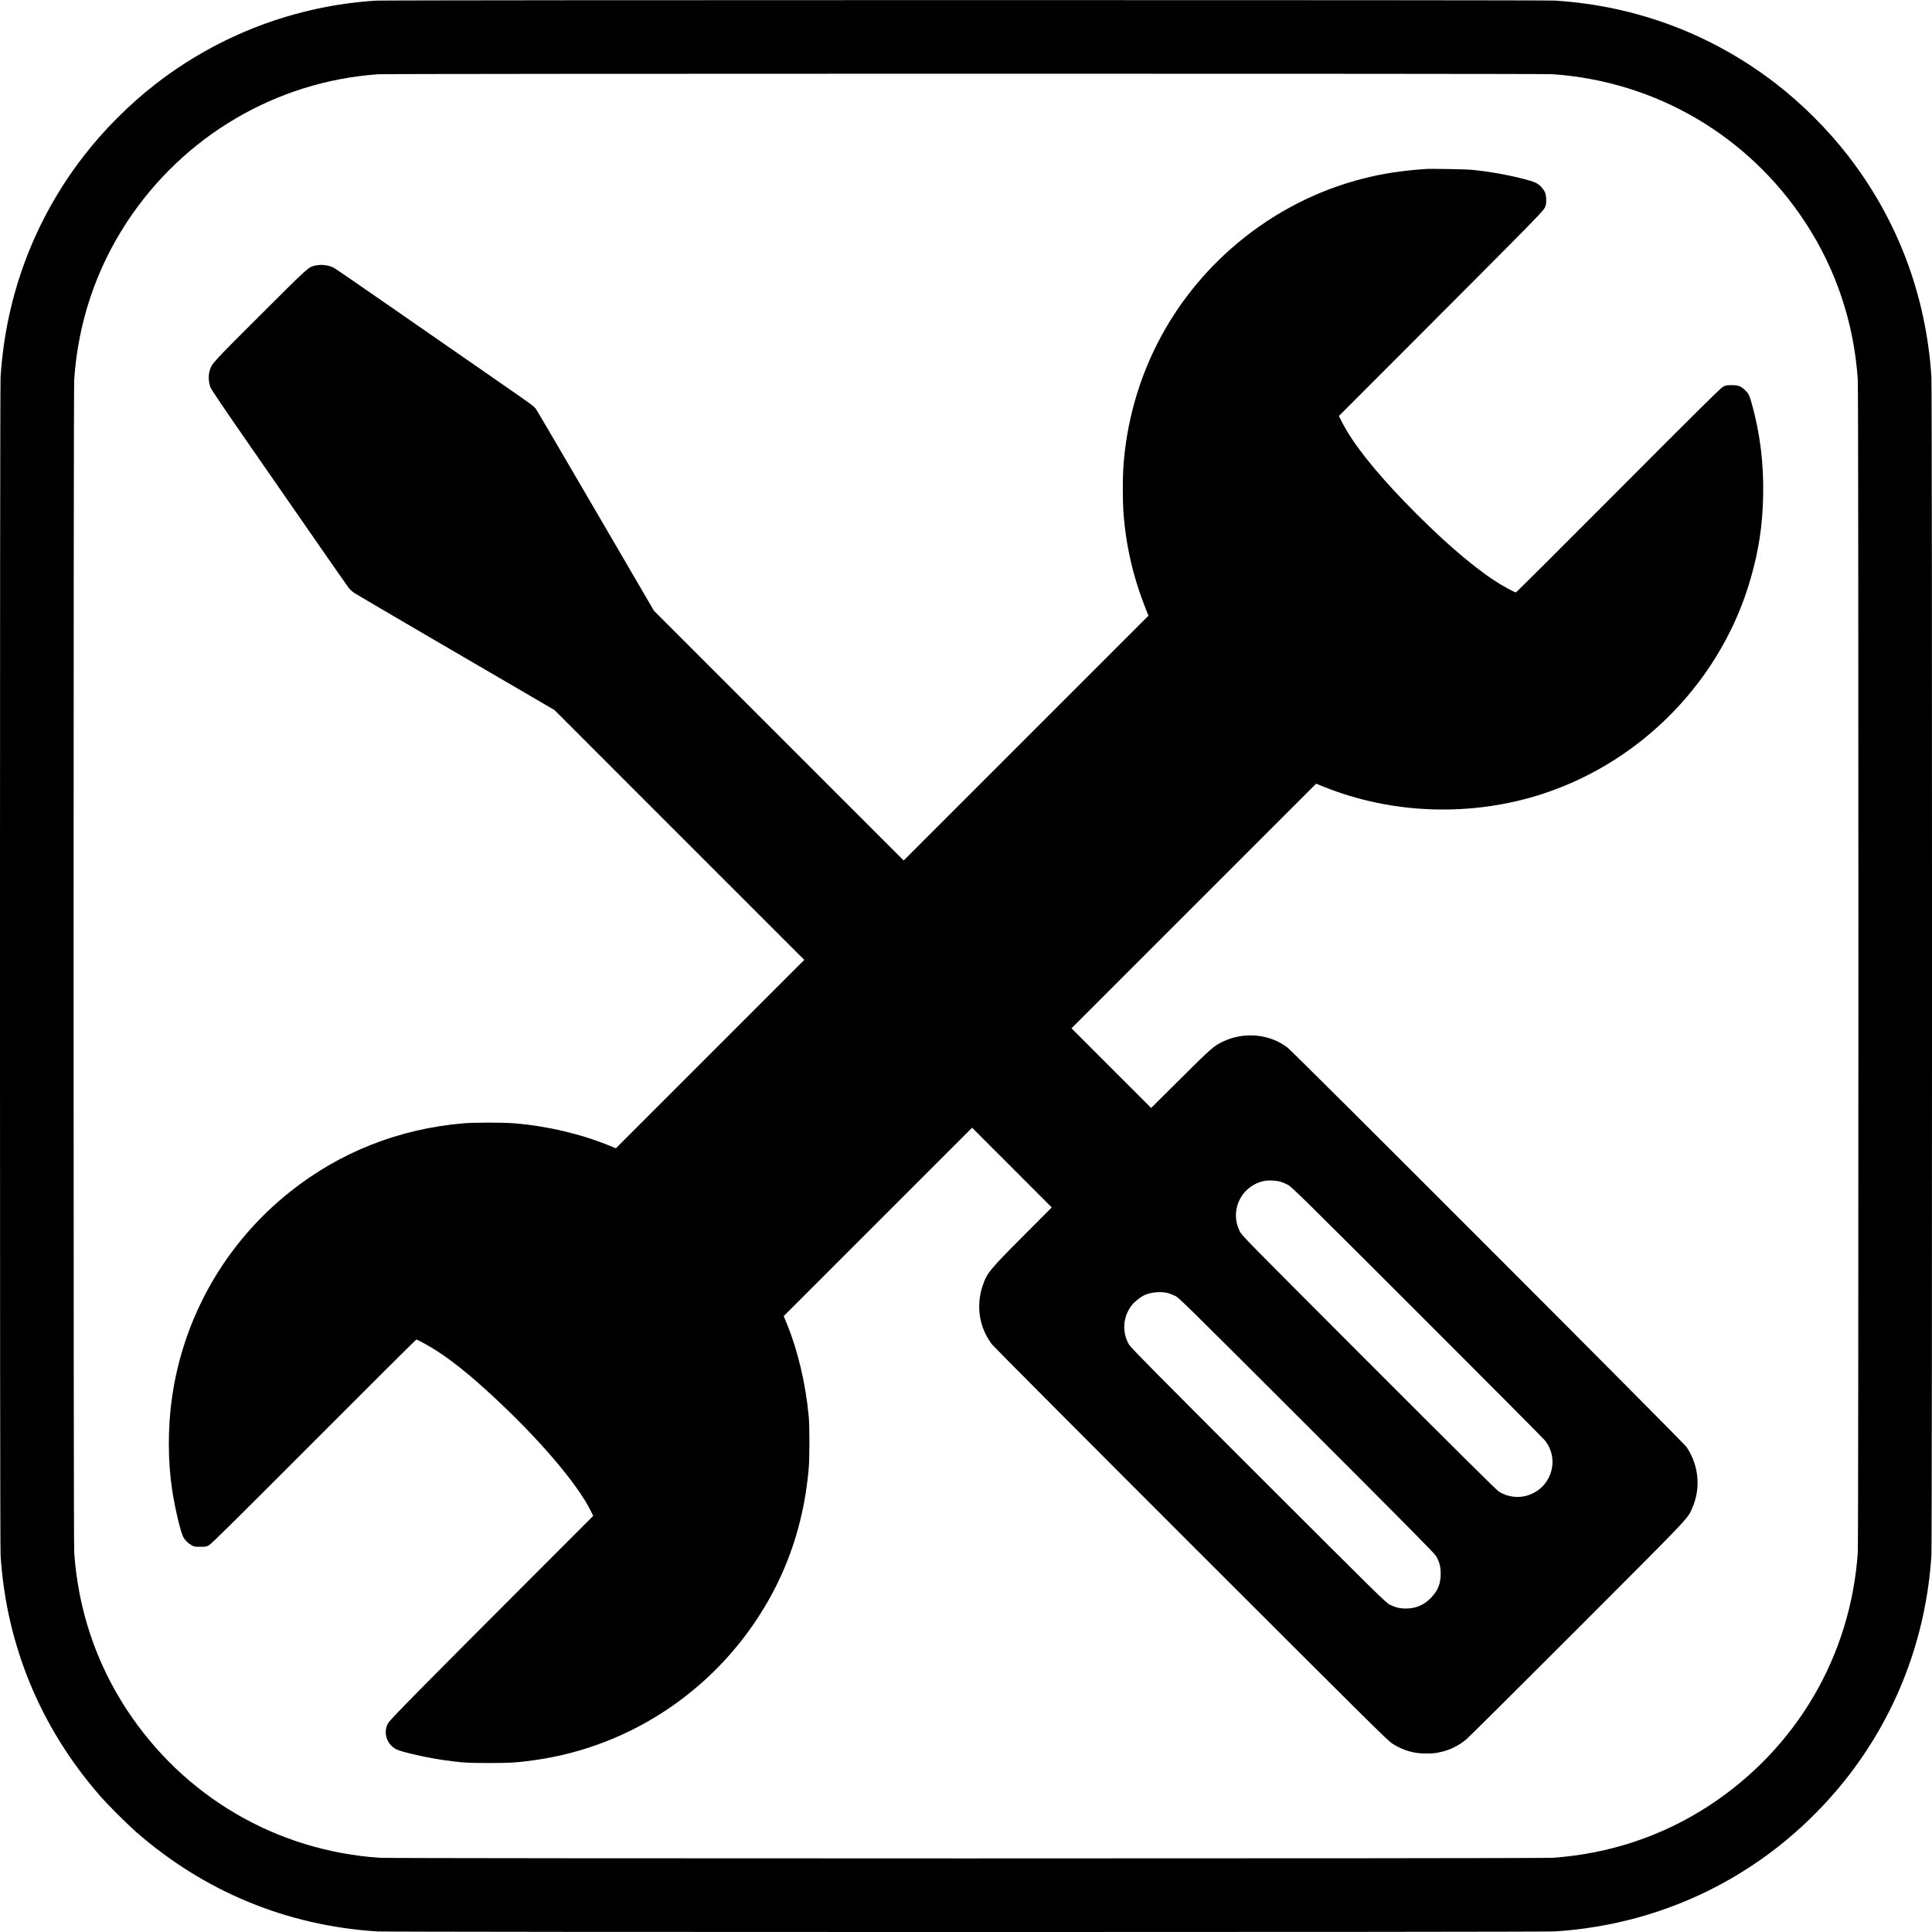 <?xml version="1.0" standalone="no"?>
<!DOCTYPE svg PUBLIC "-//W3C//DTD SVG 20010904//EN"
 "http://www.w3.org/TR/2001/REC-SVG-20010904/DTD/svg10.dtd">
<svg version="1.0" xmlns="http://www.w3.org/2000/svg"
 width="3333pt" height="3333pt" viewBox="0 0 3333 3333"
 preserveAspectRatio="xMidYMid meet">

<g transform="translate(0,3333) scale(0.1,-0.1)"
fill="#000000" stroke="none">
<path d="M6480 33319 c-1384 -90 -2698 -588 -3795 -1438 -447 -346 -890 -789
-1236 -1236 -857 -1106 -1349 -2413 -1439 -3820 -14 -225 -14 -20098 0 -20325
98 -1548 689 -2977 1717 -4153 138 -157 463 -482 620 -620 1178 -1030 2601
-1618 4158 -1717 222 -14 20098 -14 20320 0 1978 126 3766 1058 5003 2607 884
1109 1401 2454 1492 3883 14 227 14 20100 0 20325 -90 1407 -582 2714 -1439
3820 -346 447 -789 890 -1236 1236 -1106 857 -2413 1349 -3820 1439 -194 12
-20155 11 -20345 -1z m20300 -1269 c1784 -122 3380 -1057 4363 -2555 532 -812
840 -1732 907 -2715 14 -200 14 -20030 0 -20230 -122 -1785 -1055 -3377 -2555
-4363 -810 -532 -1732 -840 -2715 -907 -200 -14 -20030 -14 -20230 0 -1785
122 -3377 1055 -4363 2555 -531 810 -840 1732 -907 2715 -14 200 -14 20030 0
20230 67 983 375 1903 907 2715 977 1489 2578 2431 4338 2554 177 12 20075 13
20255 1z"/>
<path d="M24585 30414 c-430 -32 -721 -77 -1062 -163 -793 -200 -1537 -582
-2173 -1114 -1160 -970 -1863 -2347 -1970 -3859 -13 -186 -13 -579 0 -768 40
-578 164 -1119 380 -1670 l53 -132 -2112 -2112 -2111 -2111 -2154 2154 -2154
2154 -1004 1721 c-551 946 -1015 1737 -1031 1758 -37 51 -55 65 -617 454 -267
185 -521 361 -565 392 -44 31 -224 155 -400 277 -176 122 -668 464 -1094 759
-426 296 -793 547 -815 558 -89 45 -215 60 -315 37 -123 -28 -105 -12 -953
-858 -847 -845 -834 -831 -873 -965 -24 -81 -16 -200 17 -281 15 -39 256 -394
673 -995 357 -514 878 -1266 1158 -1670 280 -404 527 -759 550 -788 22 -29 69
-72 106 -96 51 -34 2331 -1367 2951 -1726 63 -36 201 -117 305 -178 l190 -111
2155 -2156 2155 -2155 -1625 -1625 -1625 -1625 -100 41 c-500 205 -1077 342
-1650 390 -189 16 -695 16 -880 0 -1116 -96 -2131 -497 -2990 -1180 -1114
-886 -1841 -2155 -2039 -3561 -72 -509 -71 -1095 4 -1584 52 -335 148 -740
197 -823 29 -50 87 -104 145 -135 37 -20 58 -23 143 -23 89 0 106 3 150 26 38
20 477 454 1808 1788 966 969 1763 1761 1769 1761 23 0 247 -124 372 -207 332
-218 685 -513 1157 -966 696 -667 1265 -1351 1477 -1775 l46 -93 -906 -907
c-2070 -2071 -2601 -2610 -2634 -2671 -88 -163 -23 -365 146 -451 87 -44 515
-141 810 -184 308 -44 417 -51 790 -51 370 0 485 8 785 50 1696 238 3190 1263
4039 2768 386 685 615 1436 687 2257 17 183 17 721 1 900 -52 571 -189 1147
-388 1629 l-44 106 1625 1625 1625 1625 687 -687 687 -688 -500 -502 c-576
-578 -619 -632 -693 -853 -117 -349 -56 -723 164 -1010 30 -38 1576 -1591
3437 -3451 3010 -3009 3392 -3387 3466 -3433 189 -119 364 -171 577 -172 125
-1 178 5 285 32 150 37 285 105 412 209 40 32 901 888 1914 1902 1975 1977
1902 1900 1984 2083 155 344 120 740 -93 1060 -51 78 -6779 6812 -6887 6894
-311 236 -748 276 -1114 101 -155 -73 -202 -115 -729 -639 l-508 -505 -687
687 -687 687 2110 2110 2110 2110 125 -50 c1188 -482 2570 -526 3800 -120
1721 568 3081 1982 3574 3718 140 493 201 898 213 1412 12 555 -52 1080 -194
1589 -41 149 -58 183 -115 237 -75 73 -118 89 -233 89 -92 0 -104 -2 -154 -30
-42 -23 -453 -431 -1805 -1787 -963 -967 -1757 -1758 -1765 -1758 -26 0 -245
121 -376 208 -431 286 -963 754 -1544 1356 -531 550 -896 1014 -1076 1367
l-57 112 1120 1121 c2143 2146 2394 2401 2427 2464 26 50 30 67 29 142 0 101
-20 154 -85 225 -60 65 -113 89 -312 140 -282 72 -583 125 -887 155 -105 11
-710 21 -805 14z m-2494 -17470 c30 -9 86 -32 124 -52 65 -33 211 -176 2233
-2196 1190 -1189 2184 -2188 2209 -2221 146 -190 166 -437 55 -649 -72 -137
-190 -237 -342 -289 -168 -59 -365 -35 -515 63 -41 27 -753 733 -2246 2227
-2157 2159 -2186 2189 -2223 2264 -50 104 -69 201 -63 310 18 283 230 515 511
560 68 10 191 2 257 -17z m-1953 -1919 c34 -8 95 -31 135 -51 69 -34 163 -127
2269 -2231 1719 -1719 2204 -2209 2232 -2257 58 -98 81 -183 80 -306 0 -176
-49 -294 -174 -421 -119 -122 -258 -179 -432 -179 -97 0 -178 20 -272 67 -67
33 -180 144 -2264 2226 -1794 1793 -2200 2204 -2232 2257 -129 217 -109 489
49 688 43 54 137 129 204 164 105 53 281 72 405 43z"/>
</g>
</svg>
